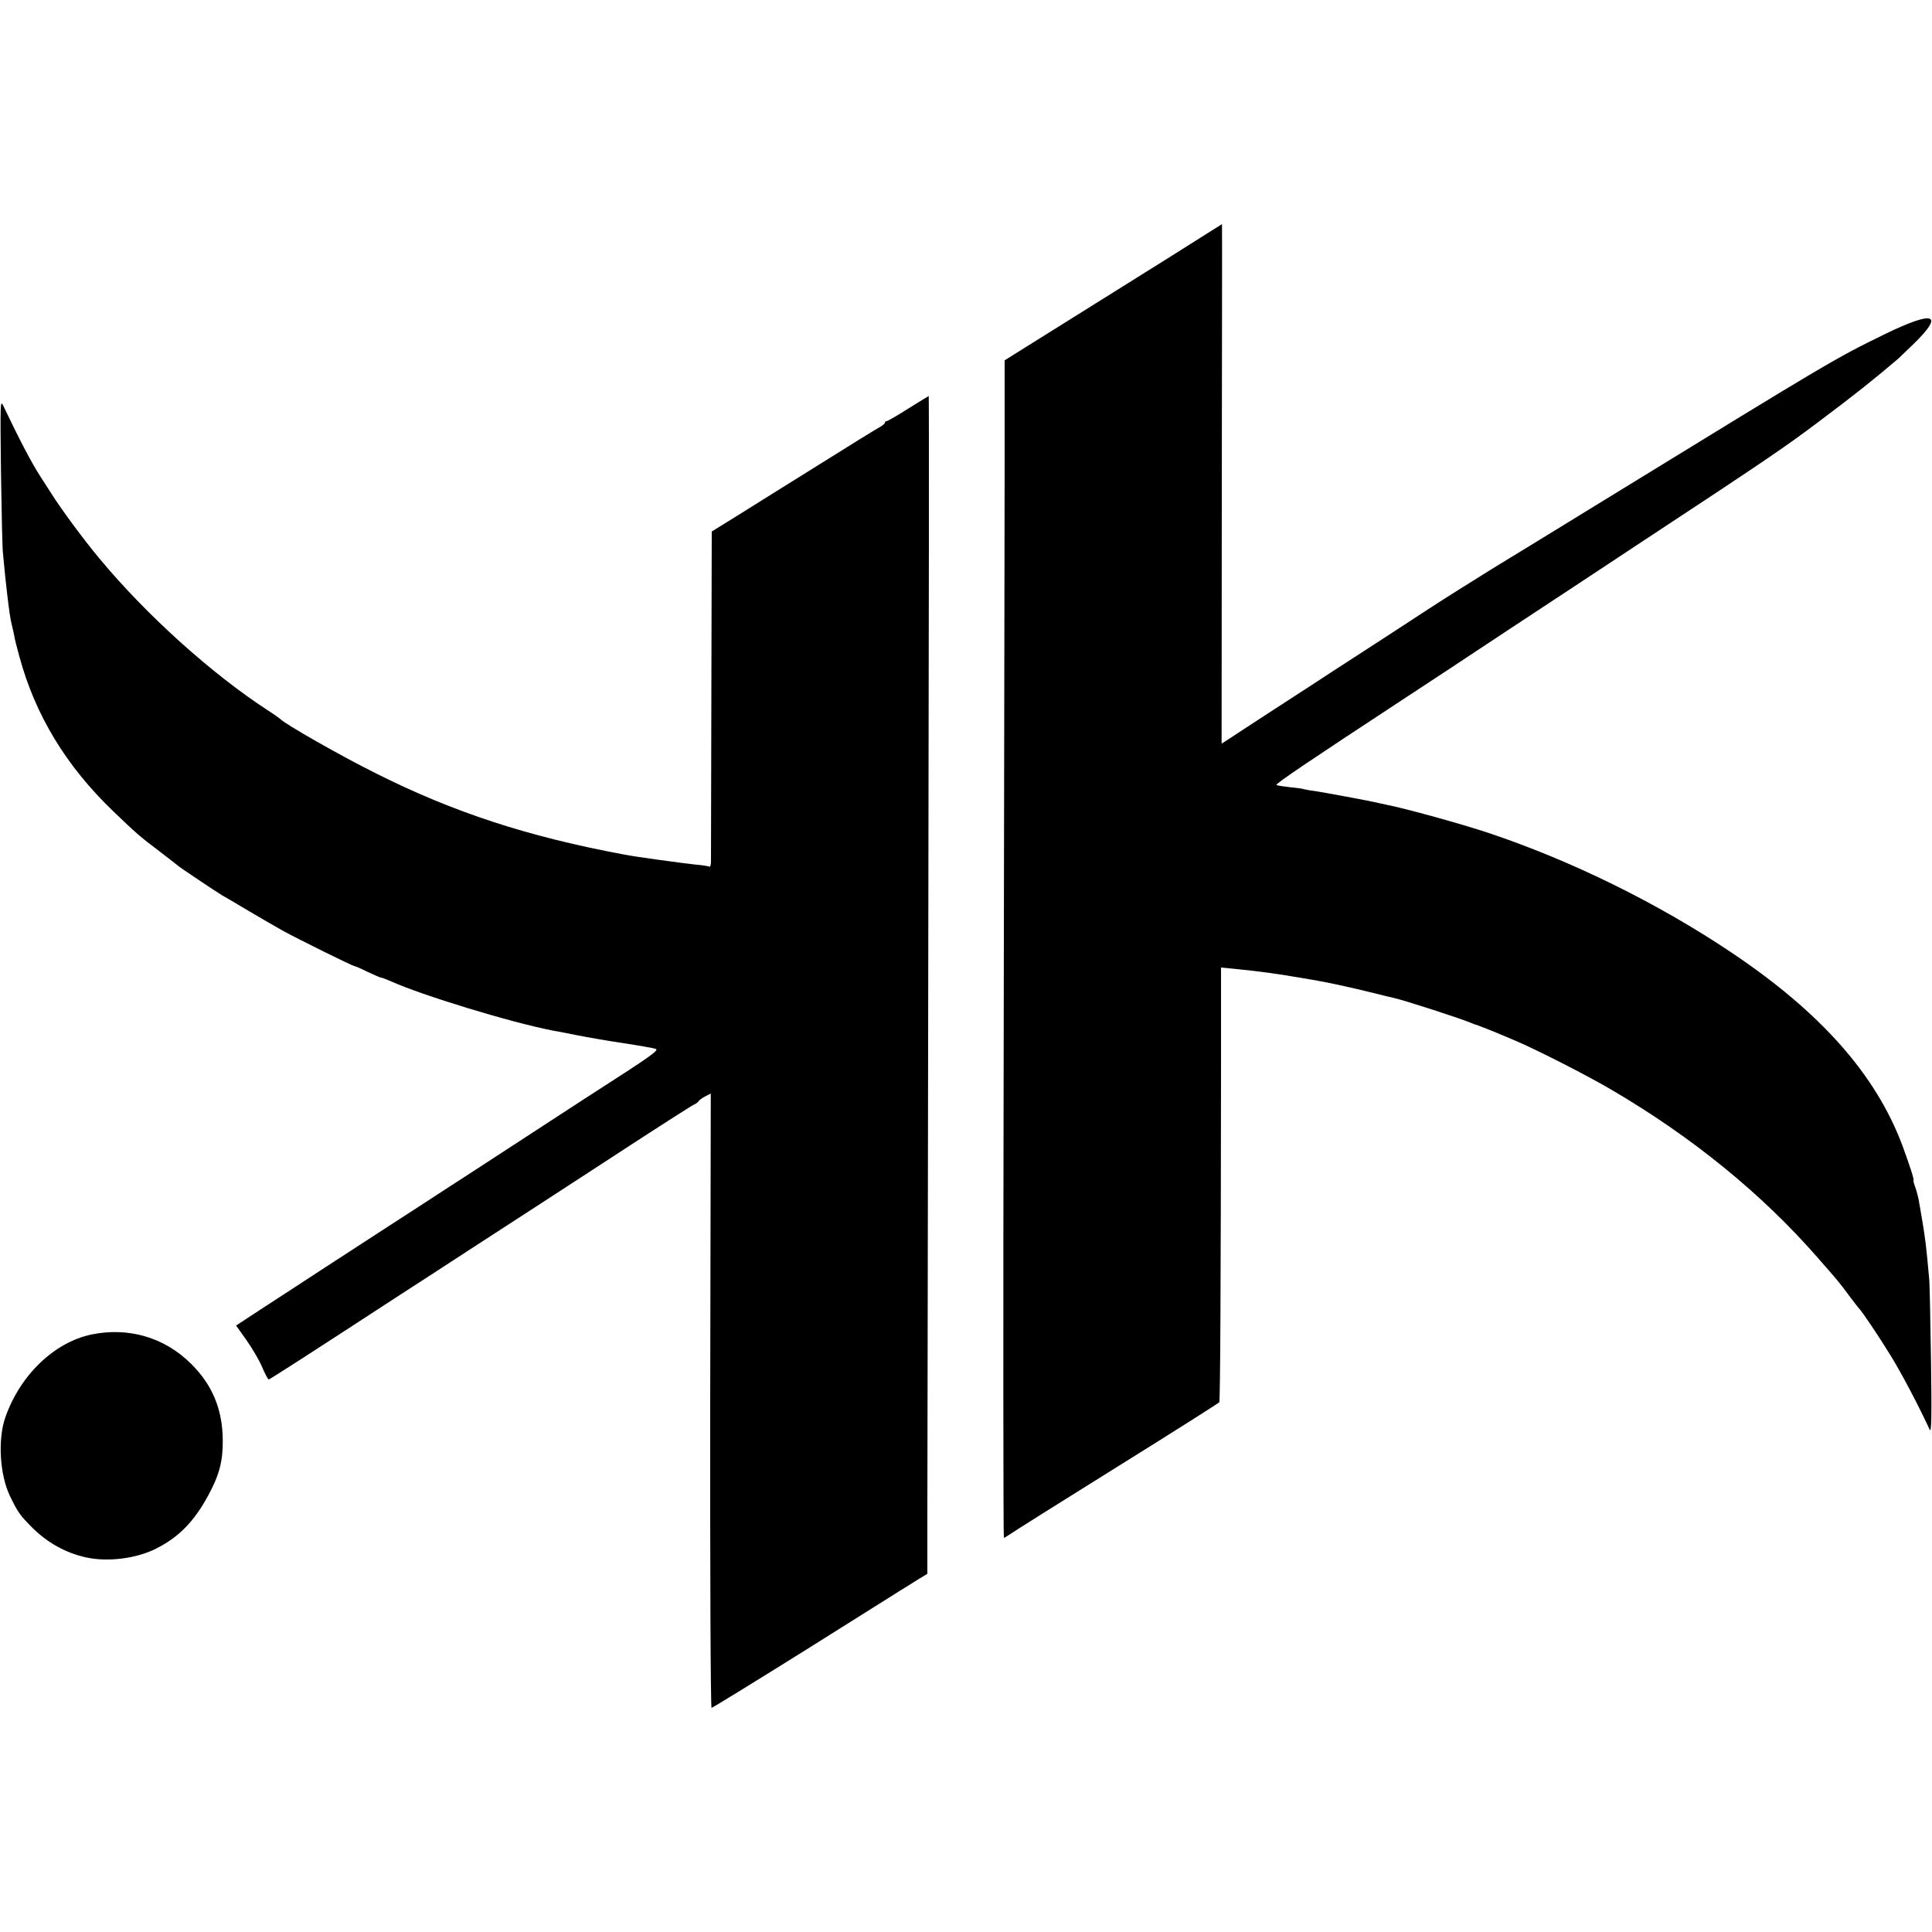 <?xml version="1.0" standalone="no"?>
<!DOCTYPE svg PUBLIC "-//W3C//DTD SVG 20010904//EN"
 "http://www.w3.org/TR/2001/REC-SVG-20010904/DTD/svg10.dtd">
<svg version="1.0" xmlns="http://www.w3.org/2000/svg"
 width="1000pt" height="1000pt" viewBox="0 0 1000 1000"
 preserveAspectRatio="xMidYMid meet">
<g transform="translate(0,1000) scale(0.1,-0.1)"
fill="#000000" stroke="none">
<path d="M6255 8796 c-137 -87 -175 -111 -612 -384 l-443 -277 0 -530 c0 -291
-3 -1663 -5 -3048 -3 -1384 -2 -2517 1 -2517 2 0 17 9 32 19 15 11 263 167
552 347 289 180 527 331 531 336 5 8 8 634 9 1727 l0 523 63 -6 c72 -7 139
-15 182 -21 17 -3 48 -7 70 -10 22 -4 51 -8 65 -11 14 -2 52 -8 85 -14 70 -11
205 -40 325 -70 47 -12 93 -23 103 -25 55 -12 339 -104 397 -128 14 -6 27 -11
30 -11 7 -2 69 -26 105 -41 17 -7 59 -25 95 -40 107 -45 377 -182 505 -258
413 -242 775 -537 1059 -862 113 -128 117 -134 166 -200 25 -33 47 -62 50 -65
15 -13 105 -147 165 -245 56 -90 147 -263 203 -385 9 -19 11 62 7 350 -3 206
-7 397 -9 424 -16 178 -20 209 -36 306 -5 30 -12 72 -16 93 -3 22 -12 56 -19
78 -8 21 -13 39 -11 39 6 0 -19 77 -58 183 -138 366 -422 687 -883 996 -383
257 -829 476 -1259 620 -138 46 -431 127 -529 146 -22 5 -44 9 -50 11 -27 7
-280 54 -322 60 -26 3 -50 8 -53 9 -3 2 -35 7 -70 10 -36 4 -69 9 -73 12 -8 5
175 128 693 468 69 45 301 198 515 340 215 141 517 341 673 444 653 430 750
496 924 627 196 147 293 225 415 329 6 6 41 39 78 75 161 157 107 175 -150 50
-258 -126 -271 -134 -1470 -870 -203 -125 -453 -278 -555 -340 -102 -63 -256
-160 -342 -216 -86 -57 -235 -153 -330 -215 -95 -61 -222 -144 -283 -184 -60
-39 -144 -93 -185 -120 -41 -27 -102 -66 -135 -88 -33 -22 -76 -50 -96 -63
l-36 -23 1 1345 c1 739 2 1344 1 1344 0 0 -31 -20 -70 -44z"/>
<path d="M4701 7885 c-57 -36 -107 -65 -112 -65 -5 0 -9 -4 -9 -8 0 -5 -12
-15 -27 -23 -15 -8 -158 -96 -317 -196 -160 -100 -350 -218 -421 -263 l-131
-81 -2 -837 c-1 -460 -2 -852 -2 -870 0 -18 -4 -31 -8 -28 -5 3 -37 8 -73 11
-65 7 -309 40 -364 51 -501 93 -887 219 -1289 421 -185 92 -474 257 -496 282
-3 3 -32 24 -65 45 -290 189 -628 493 -871 786 -81 97 -192 247 -248 335 -21
33 -49 76 -61 95 -43 67 -109 193 -188 360 -16 33 -16 14 -12 -340 3 -206 7
-395 10 -420 8 -87 17 -175 21 -205 12 -103 17 -134 24 -165 5 -19 11 -47 14
-62 2 -15 14 -62 26 -105 82 -304 242 -568 487 -803 118 -113 133 -127 243
-210 47 -36 87 -67 90 -70 6 -7 207 -141 231 -155 10 -5 71 -41 136 -80 65
-38 145 -85 178 -103 78 -43 360 -182 368 -182 4 0 35 -13 69 -30 34 -16 65
-30 70 -30 5 0 28 -9 51 -19 162 -73 617 -212 837 -255 14 -2 70 -13 125 -24
55 -11 165 -30 245 -42 80 -12 153 -25 164 -29 18 -7 -21 -35 -334 -236 -70
-46 -152 -98 -510 -332 -80 -52 -181 -118 -225 -146 -44 -29 -190 -124 -325
-211 -135 -88 -297 -193 -360 -234 -63 -41 -183 -120 -267 -174 l-151 -99 52
-73 c29 -41 66 -103 82 -140 15 -36 31 -66 35 -66 5 0 212 133 669 431 58 37
239 155 402 261 164 106 481 312 705 458 223 146 414 268 424 272 9 4 20 11
24 17 3 6 19 18 35 26 l29 15 -3 -1590 c-1 -875 2 -1590 7 -1590 4 0 222 134
483 297 261 164 485 305 498 313 14 8 50 31 80 50 l56 34 0 331 c0 181 3 1553
5 3048 3 1494 4 2717 2 2717 -1 0 -49 -29 -106 -65z"/>
<path d="M475 3093 c-194 -40 -372 -211 -448 -431 -39 -113 -28 -294 23 -402
42 -88 54 -104 119 -169 78 -77 172 -129 276 -152 113 -25 263 -6 364 46 116
58 196 140 269 275 57 105 76 177 75 285 -1 159 -53 286 -163 395 -137 137
-323 192 -515 153z"/>
</g>
</svg>
